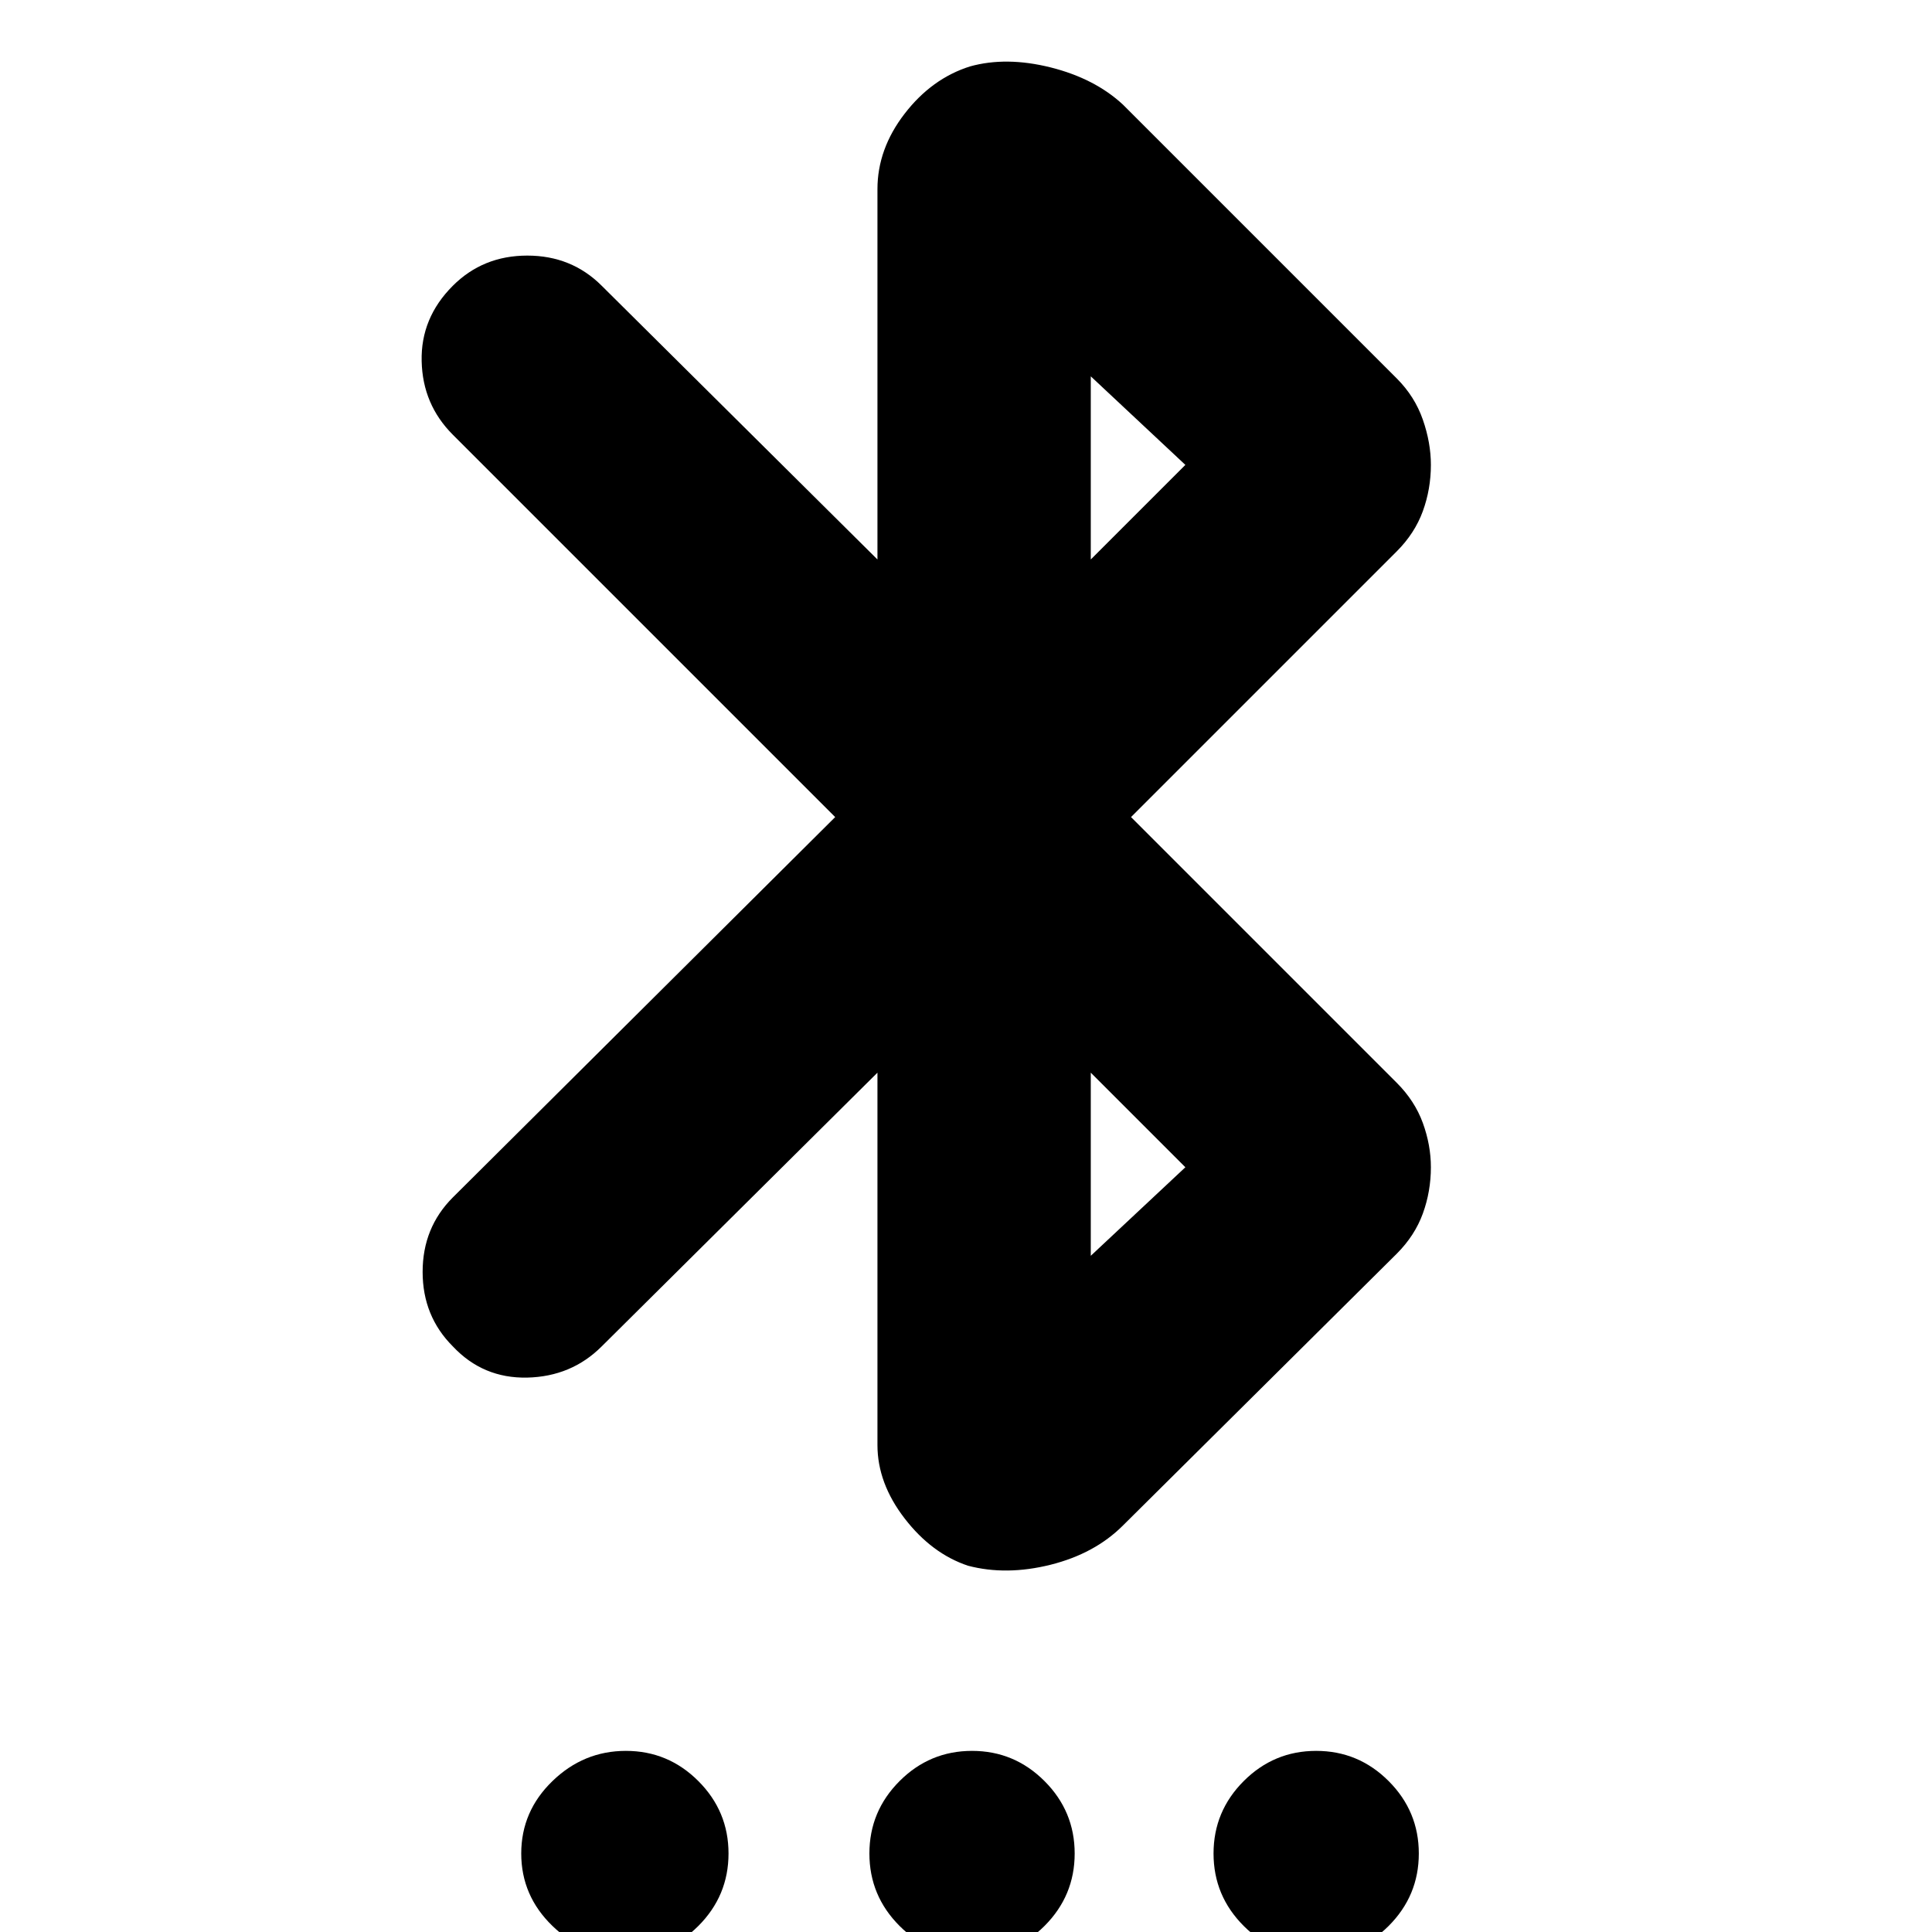 <svg xmlns="http://www.w3.org/2000/svg" height="24" width="24"><path d="M7.775 24.3Q7.25 24.3 6.863 23.925Q6.475 23.55 6.475 23.025Q6.475 22.5 6.863 22.125Q7.25 21.75 7.775 21.75Q8.3 21.75 8.675 22.125Q9.05 22.5 9.05 23.025Q9.05 23.55 8.675 23.925Q8.3 24.3 7.775 24.3ZM12.075 24.3Q11.55 24.3 11.175 23.925Q10.8 23.55 10.8 23.025Q10.8 22.5 11.175 22.125Q11.55 21.75 12.075 21.75Q12.6 21.75 12.975 22.125Q13.35 22.5 13.35 23.025Q13.35 23.55 12.975 23.925Q12.6 24.3 12.075 24.3ZM16.35 24.3Q15.825 24.3 15.45 23.925Q15.075 23.55 15.075 23.025Q15.075 22.5 15.45 22.125Q15.825 21.75 16.35 21.75Q16.875 21.75 17.25 22.125Q17.625 22.5 17.625 23.025Q17.625 23.55 17.25 23.925Q16.875 24.3 16.35 24.3ZM12.025 19.45Q11.575 19.3 11.238 18.863Q10.9 18.425 10.9 17.95V13.325L7.475 16.725Q7.1 17.1 6.55 17.113Q6 17.125 5.625 16.725Q5.25 16.35 5.25 15.8Q5.25 15.25 5.625 14.875L10.375 10.15L5.625 5.4Q5.25 5.025 5.238 4.487Q5.225 3.95 5.625 3.55Q6 3.175 6.55 3.175Q7.1 3.175 7.475 3.55L10.9 6.95V2.35Q10.9 1.85 11.238 1.412Q11.575 0.975 12.05 0.825Q12.5 0.7 13.05 0.837Q13.6 0.975 13.95 1.3L17.35 4.7Q17.575 4.925 17.675 5.213Q17.775 5.5 17.775 5.775Q17.775 6.075 17.675 6.35Q17.575 6.625 17.35 6.85L14.05 10.15L17.35 13.45Q17.575 13.675 17.675 13.95Q17.775 14.225 17.775 14.5Q17.775 14.8 17.675 15.075Q17.575 15.35 17.35 15.575L13.95 18.95Q13.6 19.3 13.05 19.438Q12.5 19.575 12.025 19.45ZM13.55 6.95 14.725 5.775 13.55 4.675ZM13.55 15.6 14.725 14.5 13.55 13.325Z"/></svg>